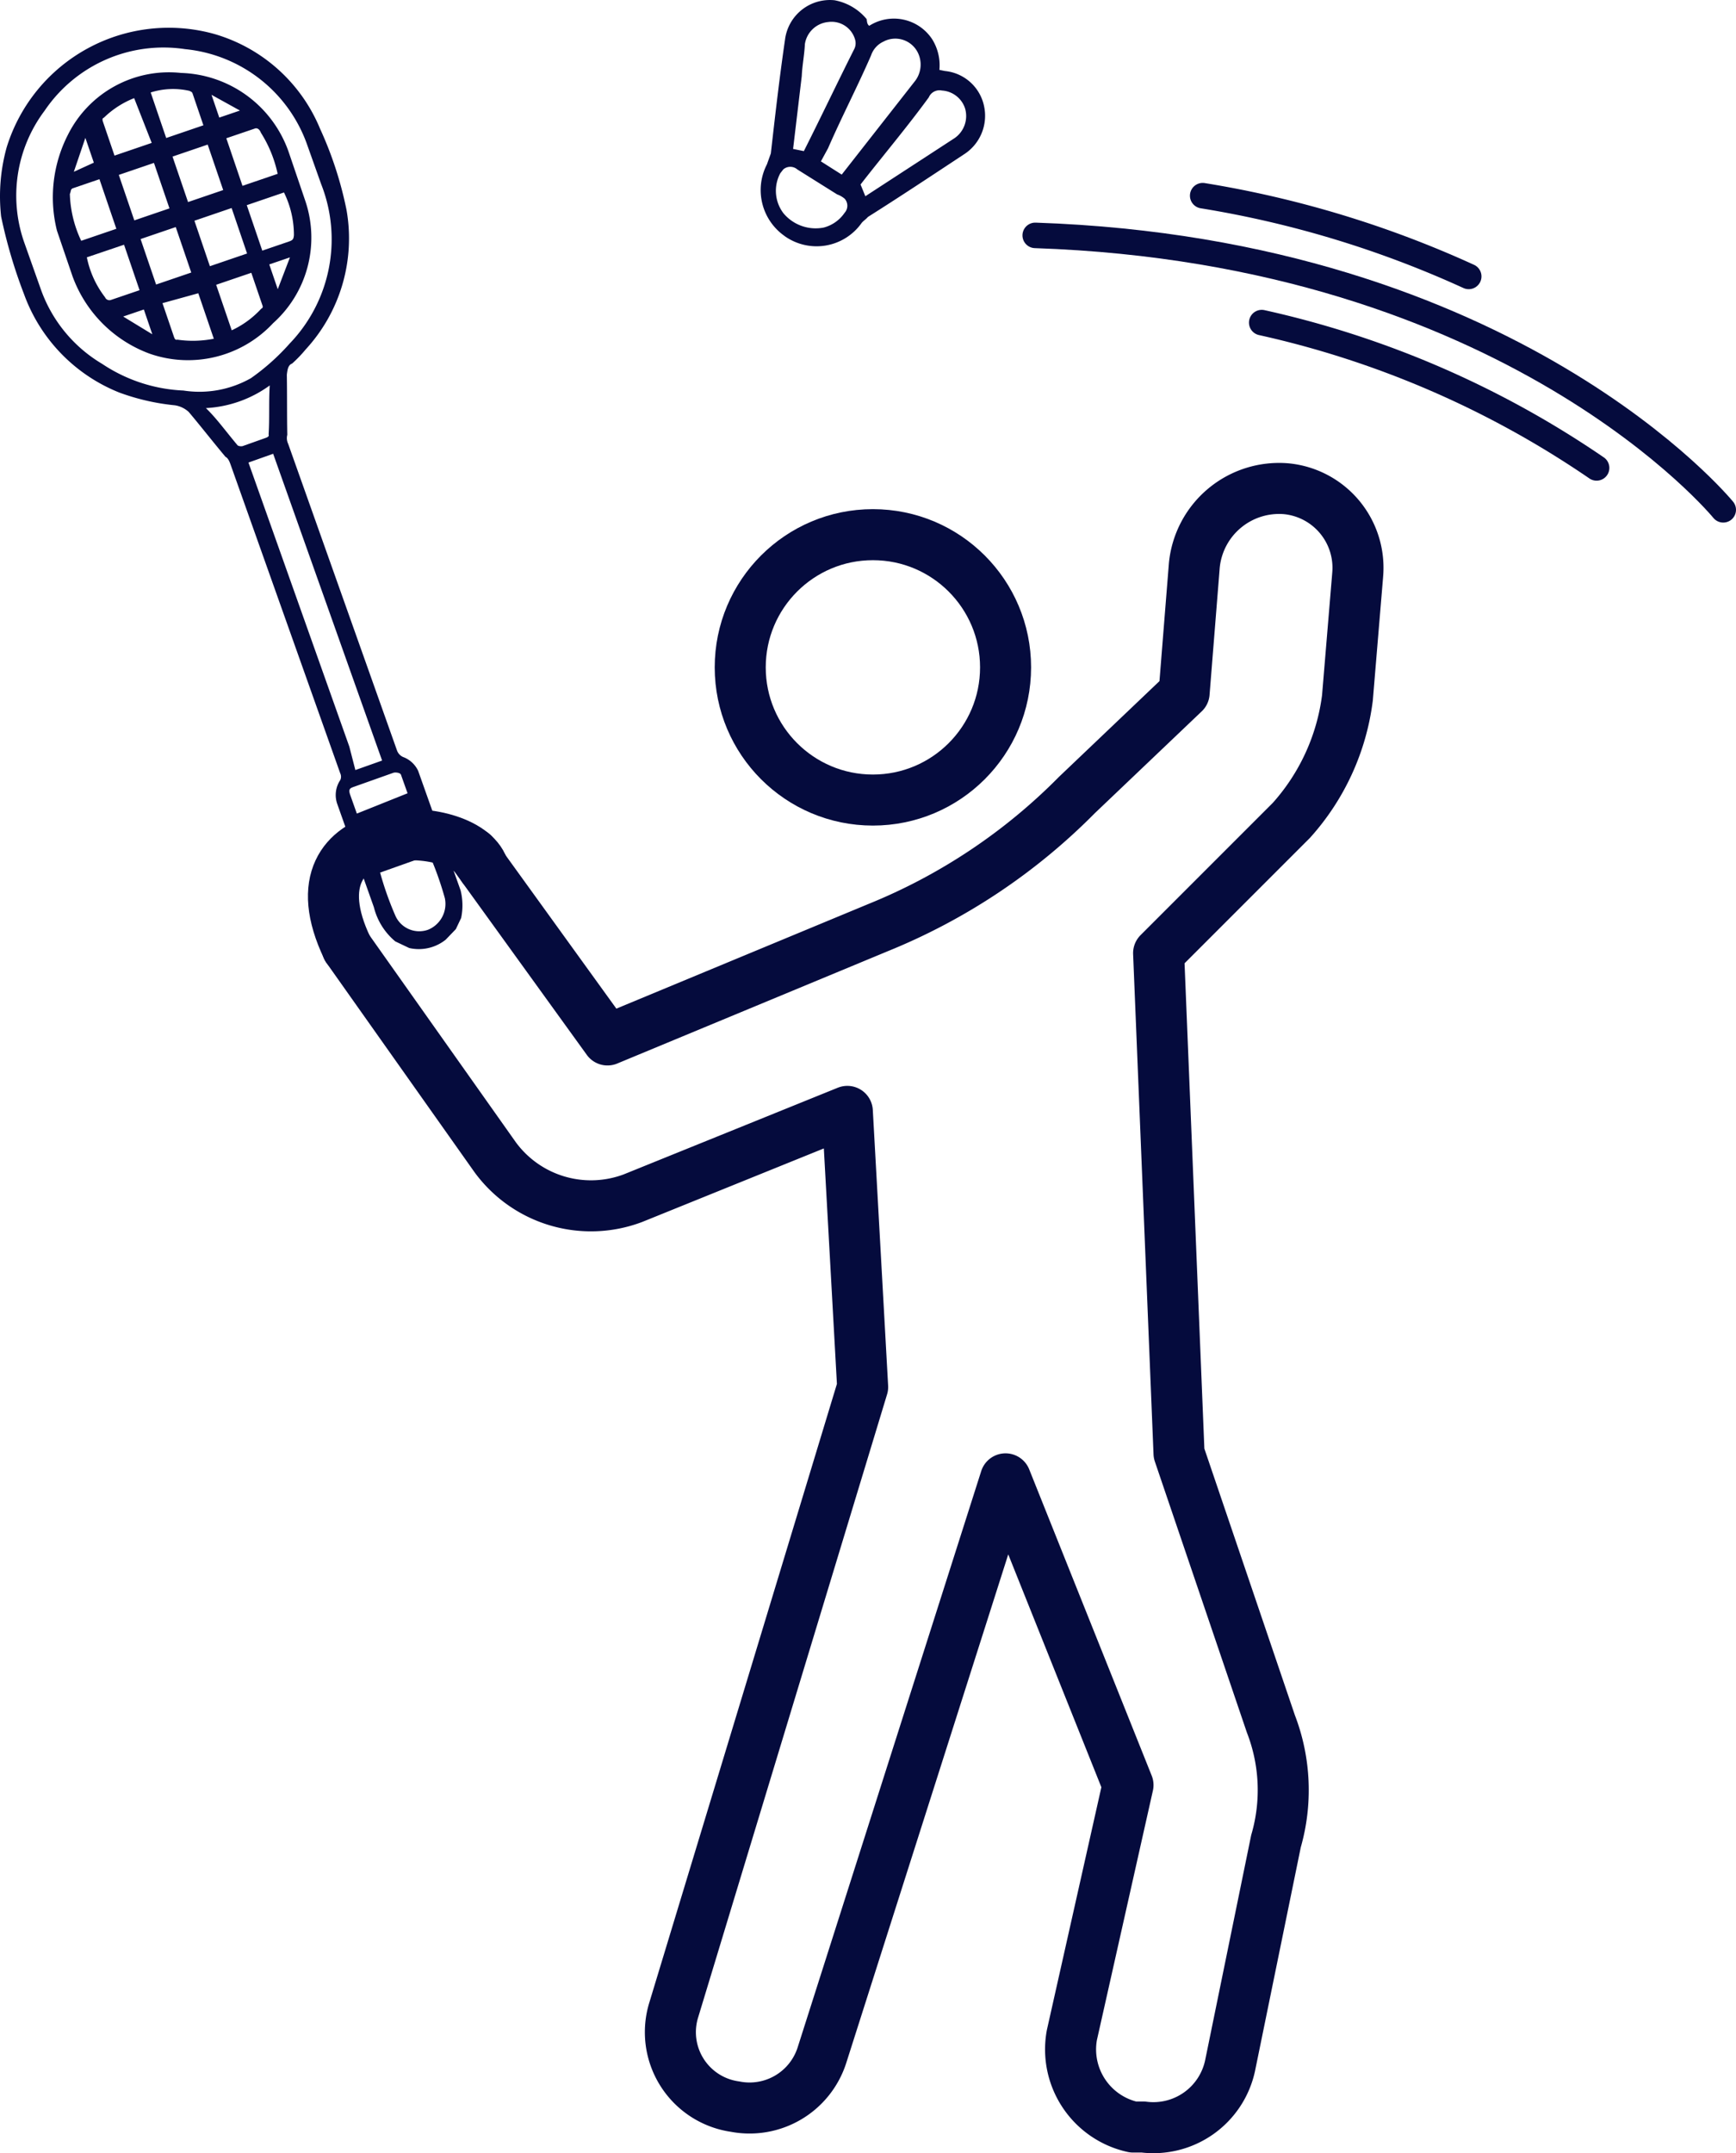 <svg id="Iconos" xmlns="http://www.w3.org/2000/svg" viewBox="0 0 34.02 42.189"><defs><style>.cls-1,.cls-2,.cls-3,.cls-4{fill:none;}.cls-1,.cls-2,.cls-4{stroke:#050b3d;}.cls-1,.cls-4{stroke-miterlimit:10;}.cls-2,.cls-3,.cls-4{stroke-linecap:round;}.cls-2,.cls-3{stroke-linejoin:round;}.cls-3{stroke:#00e9c5;}.cls-4{stroke-width:0.5px;}.cls-5{fill:#050b3d;}</style></defs><circle class="cls-1" cx="17.106" cy="13.076" r="2.6"/><path class="cls-2" d="M9.27,16.724q.018.026.035.052l2.6,3.6,5.3-2.2a11.599,11.599,0,0,0,3.9-2.6l2.1-2,.2-2.5a1.669,1.669,0,0,1,1.8-1.5h0a1.556,1.556,0,0,1,1.4,1.697l-0.0.003-.2,2.4a4.42,4.42,0,0,1-1.1,2.4l-2.6,2.6.4,9.8,1.8,5.3a3.598,3.598,0,0,1,.1,2.3l-.9,4.4a1.537,1.537,0,0,1-1.7,1.2h-.2a1.557,1.557,0,0,1-1.2-1.8l1.1-4.9-2.4-6-3.6,11.3a1.489,1.489,0,0,1-1.7,1h0a1.473,1.473,0,0,1-1.2-1.9l3.7-12.2-.3-5.4-4.2,1.7a2.328,2.328,0,0,1-2.7-.8l-2.9-4.1" transform="translate(0 0)"/><path class="cls-2" d="M6.806,18.576c-1.27-2.653,2.31-2.583,2.661-1.577" transform="translate(0 0)"/><path class="cls-2" d="M6.65,17.767" transform="translate(0 0)"/><path class="cls-3" d="M6.806,18.576" transform="translate(0 0)"/><path class="cls-4" d="M33.77,9.989s-4.135-5.061-13.483-5.377" transform="translate(0 0)"/><path class="cls-4" d="M28.782,5.416A20.376,20.376,0,0,0,23.569,3.834" transform="translate(0 0)"/><path class="cls-4" d="M31.288,9.168a18.818,18.818,0,0,0-6.562-2.847" transform="translate(0 0)"/><path class="cls-5" d="M17.034.506A.898.898,0,0,1,18.267.768a.962.962,0,0,1,.142.601l.106.022a.87.87,0,0,1,.771.696.897.897,0,0,1-.401.941c-.636.42-1.271.841-1.877,1.223-.03.038-.093.08-.123.118a1.081,1.081,0,0,1-1.507.258L15.371,4.621a1.098,1.098,0,0,1-.342-1.4l.077-.215c.083-.731.166-1.462.278-2.231a.887.887,0,0,1,.971-.77,1.073,1.073,0,0,1,.629.37C16.992.442,16.996.476,17.034.506Zm-.539,2.915,1.427-1.821a.53.53,0,0,0,.07-.558.493.493,0,0,0-.655-.239h0l-.025.013a.456.456,0,0,0-.242.27c-.268.616-.575,1.203-.843,1.819l-.14.257Zm.463.424L18.709,2.705a.527.527,0,0,0,.205-.574.508.508,0,0,0-.455-.357.228.228,0,0,0-.258.134c-.412.565-.862,1.1-1.278,1.631l-.059.076ZM15.753,2.961h0c.332-.658.66-1.35.992-2.009a.255.255,0,0,0,.013-.173A.478.478,0,0,0,16.235.431.512.512,0,0,0,15.773.865c-.009.207-.052.418-.061.625l-.17,1.428Zm.388,1.498a.713.713,0,0,0,.411-.29.206.206,0,0,0,.001-.275.471.471,0,0,0-.148-.085l-.78-.489a.211.211,0,0,0-.275-.001l-.059.076a.727.727,0,0,0,.061.782A.822.822,0,0,0,16.141,4.459Z" transform="translate(0 0)"/><path class="cls-5" d="M.471,5.764h0A3.276,3.276,0,0,0,2.337,7.691a4.381,4.381,0,0,0,1.088.25.516.516,0,0,1,.273.13c.236.28.486.6.721.88.055.026.083.107.098.147L6.523,14.745h0l.143.403a.157.157,0,0,1,.003.135.527.527,0,0,0-.058.475L7.327,17.776a1.272,1.272,0,0,0,.419.669l.273.13A.843.843,0,0,0,8.734,18.412l.199-.207.104-.219a1.217,1.217,0,0,0-.011-.541l-.831-2.34a.528.528,0,0,0-.276-.265.222.222,0,0,1-.138-.133L5.647,8.696a.257.257,0,0,1-.017-.176c-.008-.406-.002-.772-.009-1.178.012-.095.023-.19.104-.219a2.542,2.542,0,0,0,.265-.276,3.21,3.21,0,0,0,.8-2.737,7.266,7.266,0,0,0-.518-1.588A3.206,3.206,0,0,0,4.204.667,3.325,3.325,0,0,0,.131,2.886,3.582,3.582,0,0,0,.022,4.242,9.827,9.827,0,0,0,.471,5.764ZM7.449,17.097l.968-.344a6.301,6.301,0,0,1,.301.847.547.547,0,0,1-.327.616.511.511,0,0,1-.642-.272A6.302,6.302,0,0,1,7.449,17.097Zm.825-.747-.968.344-.143-.403.968-.344ZM6.993,15.941l-.129-.363c-.043-.121-.003-.135.078-.164l.766-.272c.04-.014.135-.003.15.038l.014.04.115.323Zm-.147-1.311L4.869,9.063l.484-.172,2.135,6.011-.524.186ZM4.035,7.996A2.334,2.334,0,0,0,5.286,7.552c-.021.325-.001.636-.022.962.014.04-.026.055-.066.069l-.444.158a.149.149,0,0,1-.095-.012C4.423,8.449,4.242,8.195,4.035,7.996ZM.808,5.69.479,4.762a2.769,2.769,0,0,1,.396-2.594A2.813,2.813,0,0,1,3.628.963,2.827,2.827,0,0,1,6.006,2.799l.287.807A2.946,2.946,0,0,1,5.676,6.732a4.368,4.368,0,0,1-.759.678,2.047,2.047,0,0,1-1.322.242A3.107,3.107,0,0,1,2.001,7.129,2.778,2.778,0,0,1,.808,5.69Z" transform="translate(0 0)"/><path class="cls-5" d="M1.334,2.635A2.214,2.214,0,0,1,3.546,1.429a2.309,2.309,0,0,1,2.109,1.543l.331.973a2.248,2.248,0,0,1-.634,2.387,2.28,2.28,0,0,1-2.419.598,2.545,2.545,0,0,1-1.513-1.52l-.304-.891A2.689,2.689,0,0,1,1.334,2.635Zm.994.792.304.891.689-.235-.304-.891ZM3.381,3.068l.304.891.689-.235-.304-.891ZM3.748,5.34,3.444,4.449l-.689.235.304.891Zm.365-.124.729-.249L4.539,4.076l-.729.249ZM1.489,4.753l.791-.27L1.949,3.511l-.527.18c-.044.023-.027.054-.053.109a2.286,2.286,0,0,0,.223.919Zm3.263-1.112.689-.235a2.468,2.468,0,0,0-.328-.805c-.042-.108-.111-.085-.111-.085l-.567.193ZM1.702,5.042a1.893,1.893,0,0,0,.357.783A.092.092,0,0,0,2.168,5.879l.567-.193-.304-.891ZM5.18,4.897l.486-.166c.081-.028.086-.055.094-.122a1.893,1.893,0,0,0-.195-.838l-.729.249.304.891ZM4.541,6.472a1.834,1.834,0,0,0,.579-.424.042.042,0,0,0,.027-.053l-.001-.002-.221-.648-.689.235Zm-1.357-.532.221.648c.014.041.028.081.068.067a2.114,2.114,0,0,0,.717-.018l-.304-.891Zm-.555-4.017a1.795,1.795,0,0,0-.593.383c-.041.014-.027.054-.013.095l.221.648L2.973,2.8Zm.628.781.729-.249L3.779,1.847c-.014-.041-.014-.041-.068-.067a1.443,1.443,0,0,0-.758.032Zm-1.418.483-.166-.486-.226.665ZM2.985,6.55,2.819,6.064l-.405.138ZM5.277,5.181l.166.486.239-.624ZM4.145,1.858l.152.446.405-.138Z" transform="translate(0 0)"/></svg>